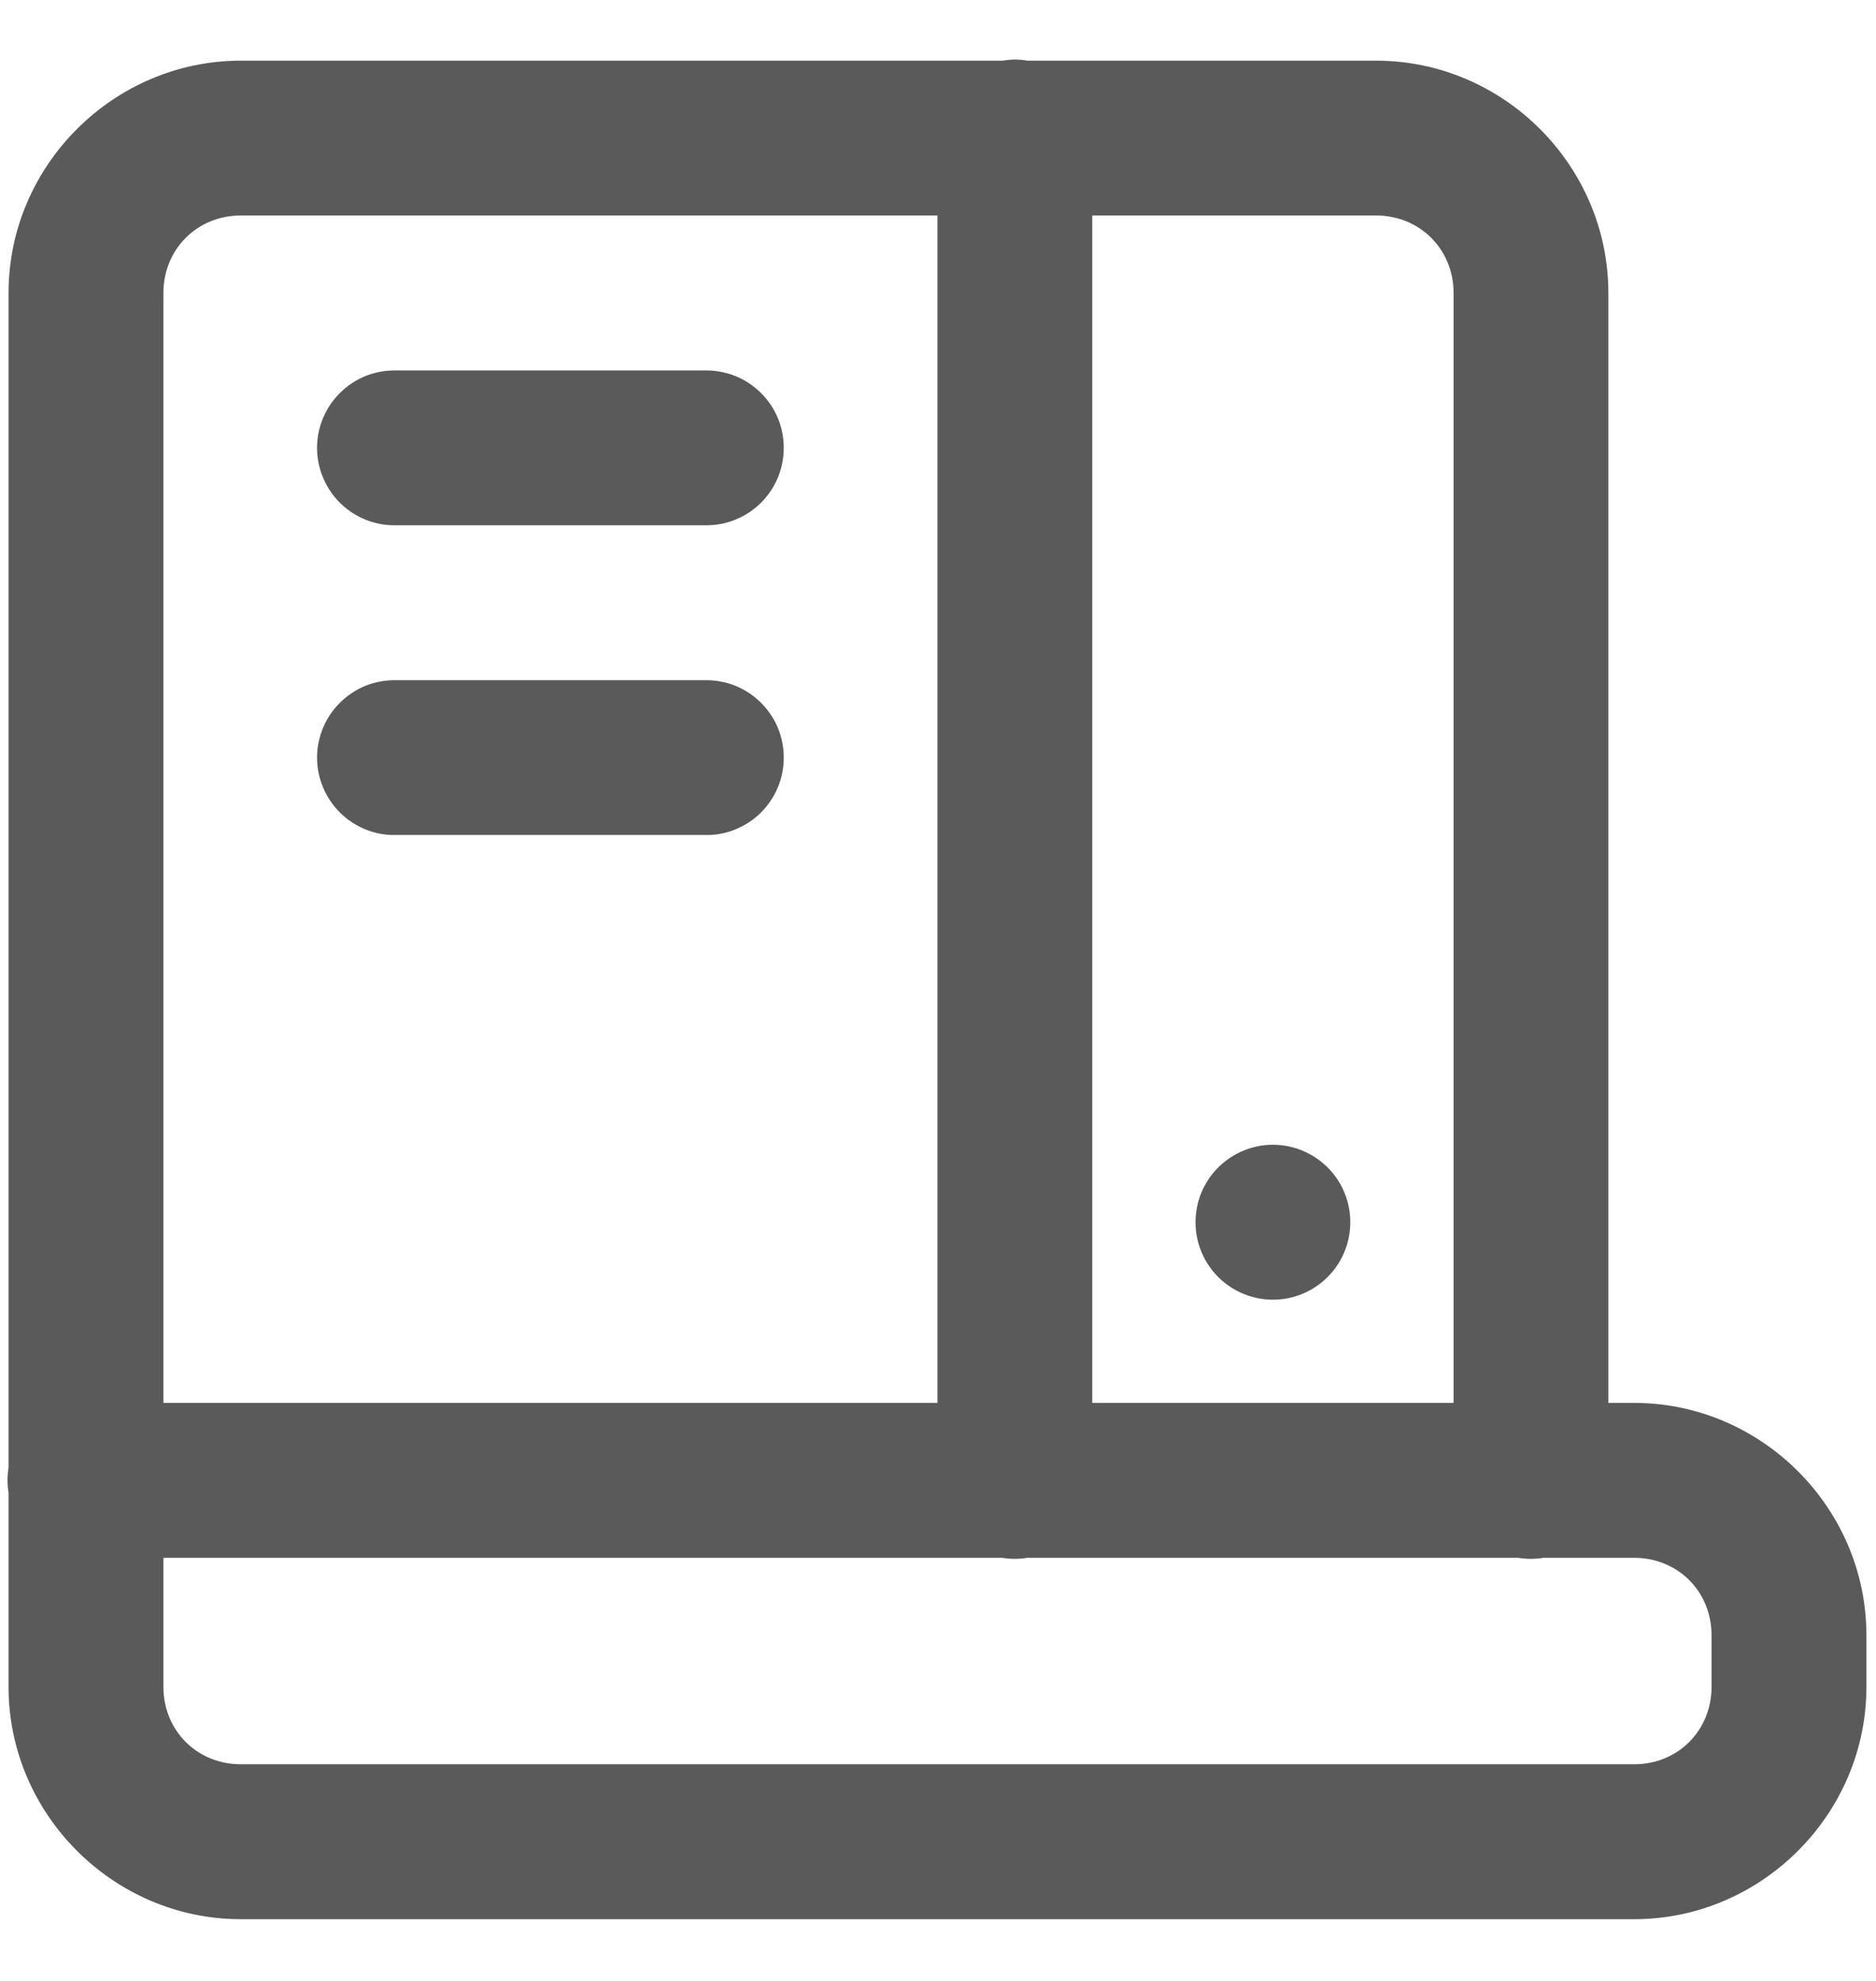 <svg width="18" height="19" viewBox="0 0 18 19" fill="none" xmlns="http://www.w3.org/2000/svg">
<path d="M9.726 0.571C9.69 0.572 9.654 0.576 9.619 0.582H2.31C1.089 0.582 0.082 1.588 0.082 2.81V14.077C0.069 14.157 0.069 14.238 0.082 14.318V16.18C0.082 17.401 1.089 18.408 2.31 18.408H15.68C16.901 18.408 17.908 17.401 17.908 16.18V15.684C17.908 14.463 16.901 13.456 15.68 13.456H15.432V2.81C15.432 1.588 14.426 0.582 13.204 0.582H9.86C9.816 0.574 9.771 0.571 9.726 0.571ZM2.31 2.067H8.995V13.456H1.568V2.81C1.568 2.391 1.891 2.067 2.31 2.067ZM10.48 2.067H13.204C13.623 2.067 13.947 2.391 13.947 2.81V13.456H10.48V2.067ZM3.796 3.553C3.697 3.552 3.6 3.57 3.508 3.606C3.417 3.643 3.334 3.698 3.264 3.767C3.194 3.836 3.138 3.918 3.1 4.009C3.062 4.1 3.042 4.197 3.042 4.296C3.042 4.394 3.062 4.492 3.1 4.582C3.138 4.673 3.194 4.756 3.264 4.825C3.334 4.894 3.417 4.948 3.508 4.985C3.6 5.022 3.697 5.04 3.796 5.038H6.767C6.865 5.04 6.963 5.022 7.054 4.985C7.146 4.948 7.229 4.894 7.299 4.825C7.369 4.756 7.425 4.673 7.463 4.582C7.501 4.492 7.52 4.394 7.52 4.296C7.52 4.197 7.501 4.1 7.463 4.009C7.425 3.918 7.369 3.836 7.299 3.767C7.229 3.698 7.146 3.643 7.054 3.606C6.963 3.57 6.865 3.552 6.767 3.553H3.796ZM3.796 6.524C3.697 6.523 3.6 6.541 3.508 6.577C3.417 6.614 3.334 6.669 3.264 6.738C3.194 6.807 3.138 6.889 3.1 6.98C3.062 7.071 3.042 7.168 3.042 7.267C3.042 7.365 3.062 7.463 3.1 7.553C3.138 7.644 3.194 7.726 3.264 7.796C3.334 7.865 3.417 7.919 3.508 7.956C3.6 7.993 3.697 8.011 3.796 8.009H6.767C6.865 8.011 6.963 7.993 7.054 7.956C7.146 7.919 7.229 7.865 7.299 7.796C7.369 7.726 7.425 7.644 7.463 7.553C7.501 7.463 7.52 7.365 7.52 7.267C7.52 7.168 7.501 7.071 7.463 6.98C7.425 6.889 7.369 6.807 7.299 6.738C7.229 6.669 7.146 6.614 7.054 6.577C6.963 6.541 6.865 6.523 6.767 6.524H3.796ZM12.213 10.98C12.017 10.98 11.828 11.059 11.688 11.198C11.549 11.337 11.471 11.526 11.471 11.723C11.471 11.92 11.549 12.109 11.688 12.248C11.828 12.388 12.017 12.466 12.213 12.466C12.411 12.466 12.599 12.388 12.739 12.248C12.878 12.109 12.956 11.92 12.956 11.723C12.956 11.526 12.878 11.337 12.739 11.198C12.599 11.059 12.411 10.98 12.213 10.98ZM1.568 14.942H9.616C9.696 14.955 9.777 14.955 9.857 14.942H14.568C14.647 14.955 14.729 14.955 14.808 14.942H15.68C16.099 14.942 16.422 15.265 16.422 15.684V16.18C16.422 16.599 16.099 16.922 15.68 16.922H2.31C1.891 16.922 1.568 16.599 1.568 16.18V14.942Z" fill="#5A5A5A"/>
</svg>
